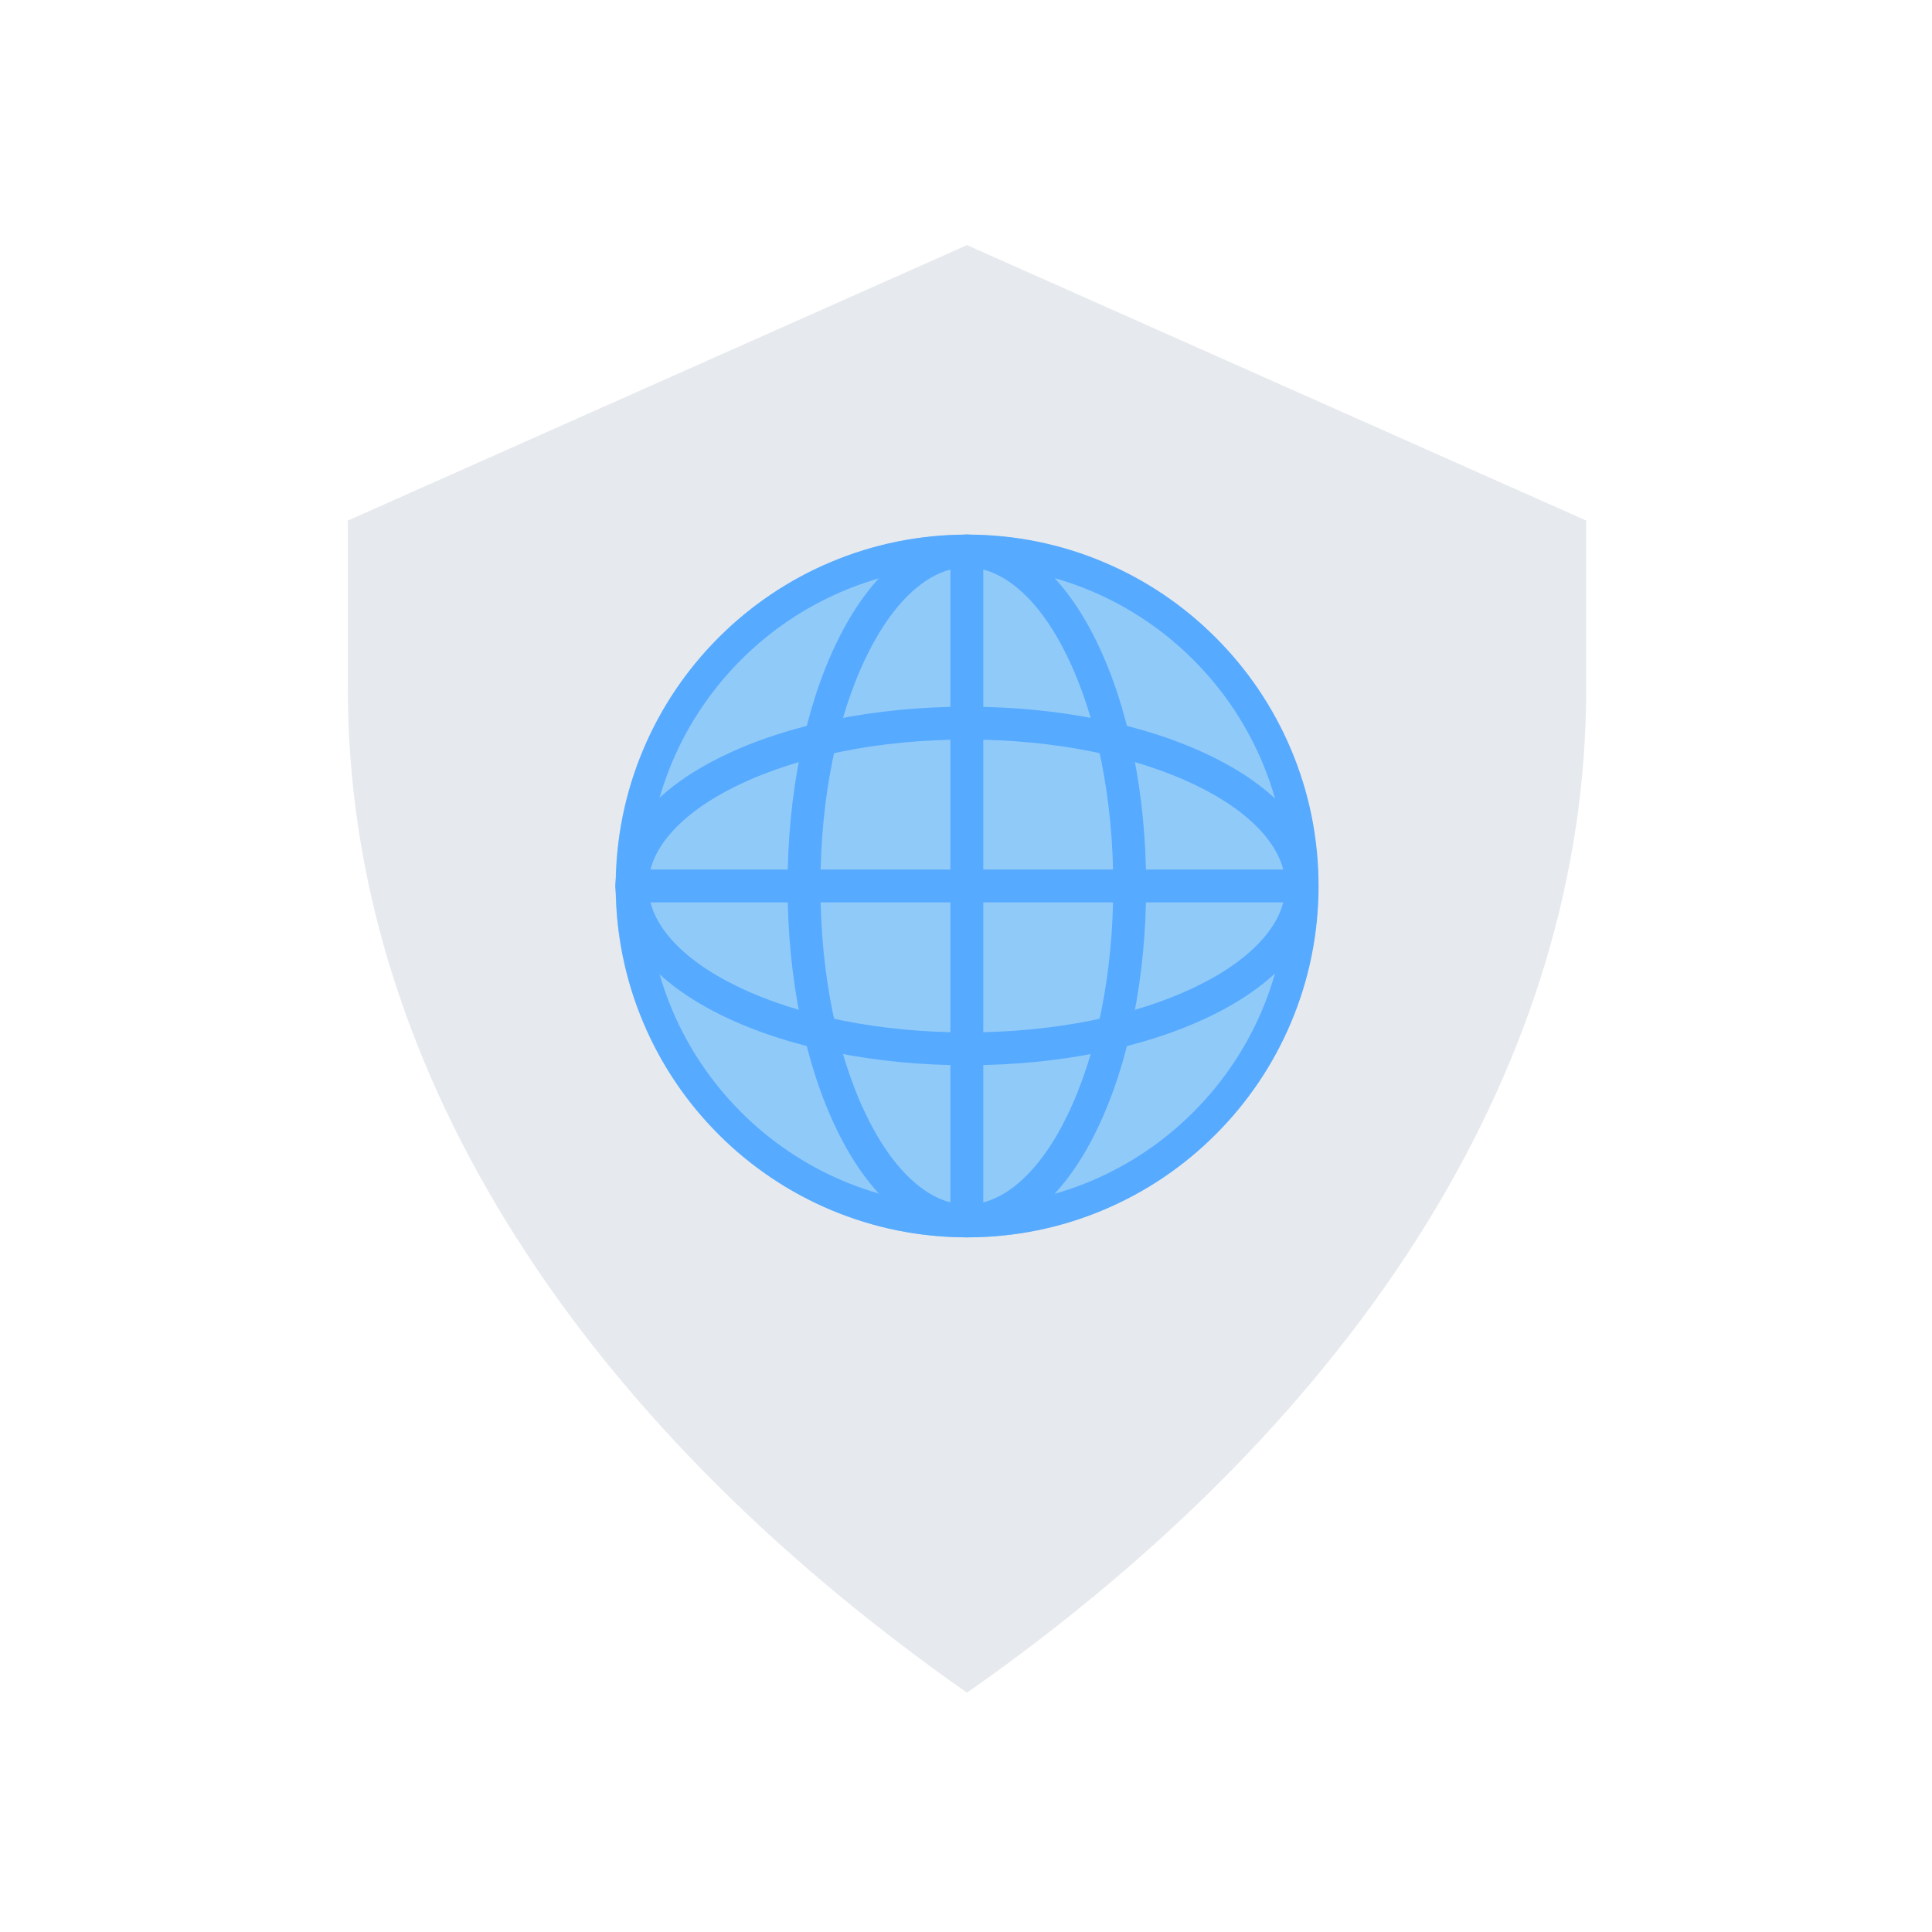 <?xml version="1.0" encoding="iso-8859-1"?>
<!-- Generator: Adobe Illustrator 25.2.0, SVG Export Plug-In . SVG Version: 6.00 Build 0)  -->
<svg version="1.1" xmlns="http://www.w3.org/2000/svg" xmlns:xlink="http://www.w3.org/1999/xlink" x="0px" y="0px"
	 viewBox="0 0 492 492" style="enable-background:new 0 0 492 492;" xml:space="preserve">
<g id="Master_Layer_2">
</g>
<g id="Layer_1">
	<g>
		<g>
			<path style="fill-rule:evenodd;clip-rule:evenodd;fill:#E6E9ED;" d="M246.26,431.06L246.26,431.06L246.26,431.06
				C144.474,359.71,88.584,269.107,88.584,175.451v-42.884L246.26,62.42l157.676,70.147v42.884
				C403.936,269.107,348.046,359.71,246.26,431.06z"/>
			<g>
				
					<ellipse transform="matrix(0.987 -0.16 0.16 0.987 -32.96 42.367)" style="fill-rule:evenodd;clip-rule:evenodd;fill:#90CAF9;" cx="246.304" cy="225.62" rx="89.476" ry="89.476"/>
				<g>
					<path style="fill-rule:evenodd;clip-rule:evenodd;fill:#56AAFF;" d="M246.304,315.096c-12.077,0-23.796-2.366-34.829-7.033
						c-10.655-4.507-20.224-10.958-28.44-19.174c-8.216-8.216-14.667-17.785-19.174-28.44c-4.667-11.034-7.033-22.752-7.033-34.83
						c0-12.077,2.366-23.796,7.033-34.829c4.507-10.655,10.958-20.224,19.174-28.44c8.216-8.216,17.785-14.667,28.44-19.174
						c11.034-4.667,22.752-7.033,34.829-7.033c12.078,0,23.796,2.366,34.83,7.033c10.655,4.507,20.224,10.958,28.44,19.174
						c8.216,8.216,14.667,17.785,19.174,28.44c4.666,11.034,7.033,22.753,7.033,34.83c0,12.078-2.366,23.796-7.033,34.83
						c-4.507,10.655-10.958,20.224-19.174,28.44c-8.216,8.216-17.785,14.667-28.44,19.174
						C270.099,312.73,258.381,315.096,246.304,315.096L246.304,315.096z M246.304,144.134c-44.932,0-81.486,36.554-81.486,81.486
						s36.554,81.486,81.486,81.486s81.486-36.555,81.486-81.486S291.235,144.134,246.304,144.134z"/>
				</g>
				<g>
					<path style="fill-rule:evenodd;clip-rule:evenodd;fill:#56AAFF;" d="M246.216,315.096c-12.765,0-24.515-9.708-33.085-27.336
						c-8.104-16.669-12.568-38.737-12.568-62.141c0-23.404,4.463-45.473,12.568-62.141c8.571-17.628,20.32-27.336,33.085-27.336
						c12.765,0,24.515,9.708,33.085,27.336c8.104,16.668,12.568,38.737,12.568,62.141s-4.463,45.473-12.568,62.141
						C270.731,305.388,258.981,315.096,246.216,315.096L246.216,315.096z M246.216,144.508c-4.56,0-9.068,1.91-13.397,5.676
						c-4.512,3.924-8.605,9.628-12.166,16.953c-7.561,15.552-11.726,36.322-11.726,58.484s4.164,42.932,11.726,58.484
						c3.561,7.324,7.654,13.028,12.166,16.953c4.33,3.766,8.837,5.676,13.397,5.676c4.56,0,9.068-1.91,13.397-5.676
						c4.512-3.925,8.605-9.629,12.166-16.953c7.561-15.552,11.726-36.321,11.726-58.484s-4.164-42.932-11.726-58.484
						c-3.561-7.324-7.654-13.028-12.166-16.953C255.285,146.417,250.777,144.508,246.216,144.508z"/>
				</g>
				<g>
					<path style="fill-rule:evenodd;clip-rule:evenodd;fill:#56AAFF;" d="M246.216,271.273c-23.404,0-45.473-4.463-62.141-12.568
						c-17.628-8.57-27.335-20.32-27.335-33.085s9.708-24.515,27.336-33.085c16.668-8.104,38.737-12.568,62.141-12.568
						c23.404,0,45.473,4.463,62.141,12.568c17.628,8.57,27.336,20.32,27.336,33.085s-9.708,24.515-27.336,33.085
						C291.689,266.81,269.62,271.273,246.216,271.273L246.216,271.273z M246.216,188.331c-22.162,0-42.932,4.164-58.484,11.726
						c-7.324,3.561-13.028,7.654-16.953,12.166c-3.766,4.33-5.676,8.837-5.676,13.397c0,4.56,1.91,9.068,5.676,13.397
						c3.925,4.512,9.628,8.605,16.953,12.166c15.552,7.561,36.321,11.726,58.484,11.726c22.162,0,42.932-4.164,58.484-11.726
						c7.324-3.561,13.028-7.654,16.953-12.166c3.766-4.33,5.676-8.837,5.676-13.397c0-4.56-1.91-9.068-5.676-13.397
						c-3.925-4.512-9.628-8.605-16.953-12.166C289.149,192.495,268.379,188.331,246.216,188.331z"/>
				</g>
				<g>
					<path style="fill-rule:evenodd;clip-rule:evenodd;fill:#56AAFF;" d="M246.216,315.096c-2.309,0-4.182-1.872-4.182-4.182
						V140.325c0-2.309,1.872-4.182,4.182-4.182c2.31,0,4.182,1.872,4.182,4.182v170.589
						C250.398,313.224,248.526,315.096,246.216,315.096z"/>
				</g>
				<g>
					<path style="fill-rule:evenodd;clip-rule:evenodd;fill:#56AAFF;" d="M331.511,229.802H160.922
						c-2.309,0-4.182-1.872-4.182-4.182c0-2.31,1.872-4.182,4.182-4.182l170.589,0c2.31,0,4.182,1.872,4.182,4.182
						C335.693,227.93,333.821,229.802,331.511,229.802z"/>
				</g>
			</g>
		</g>
	</g>
</g>
</svg>
